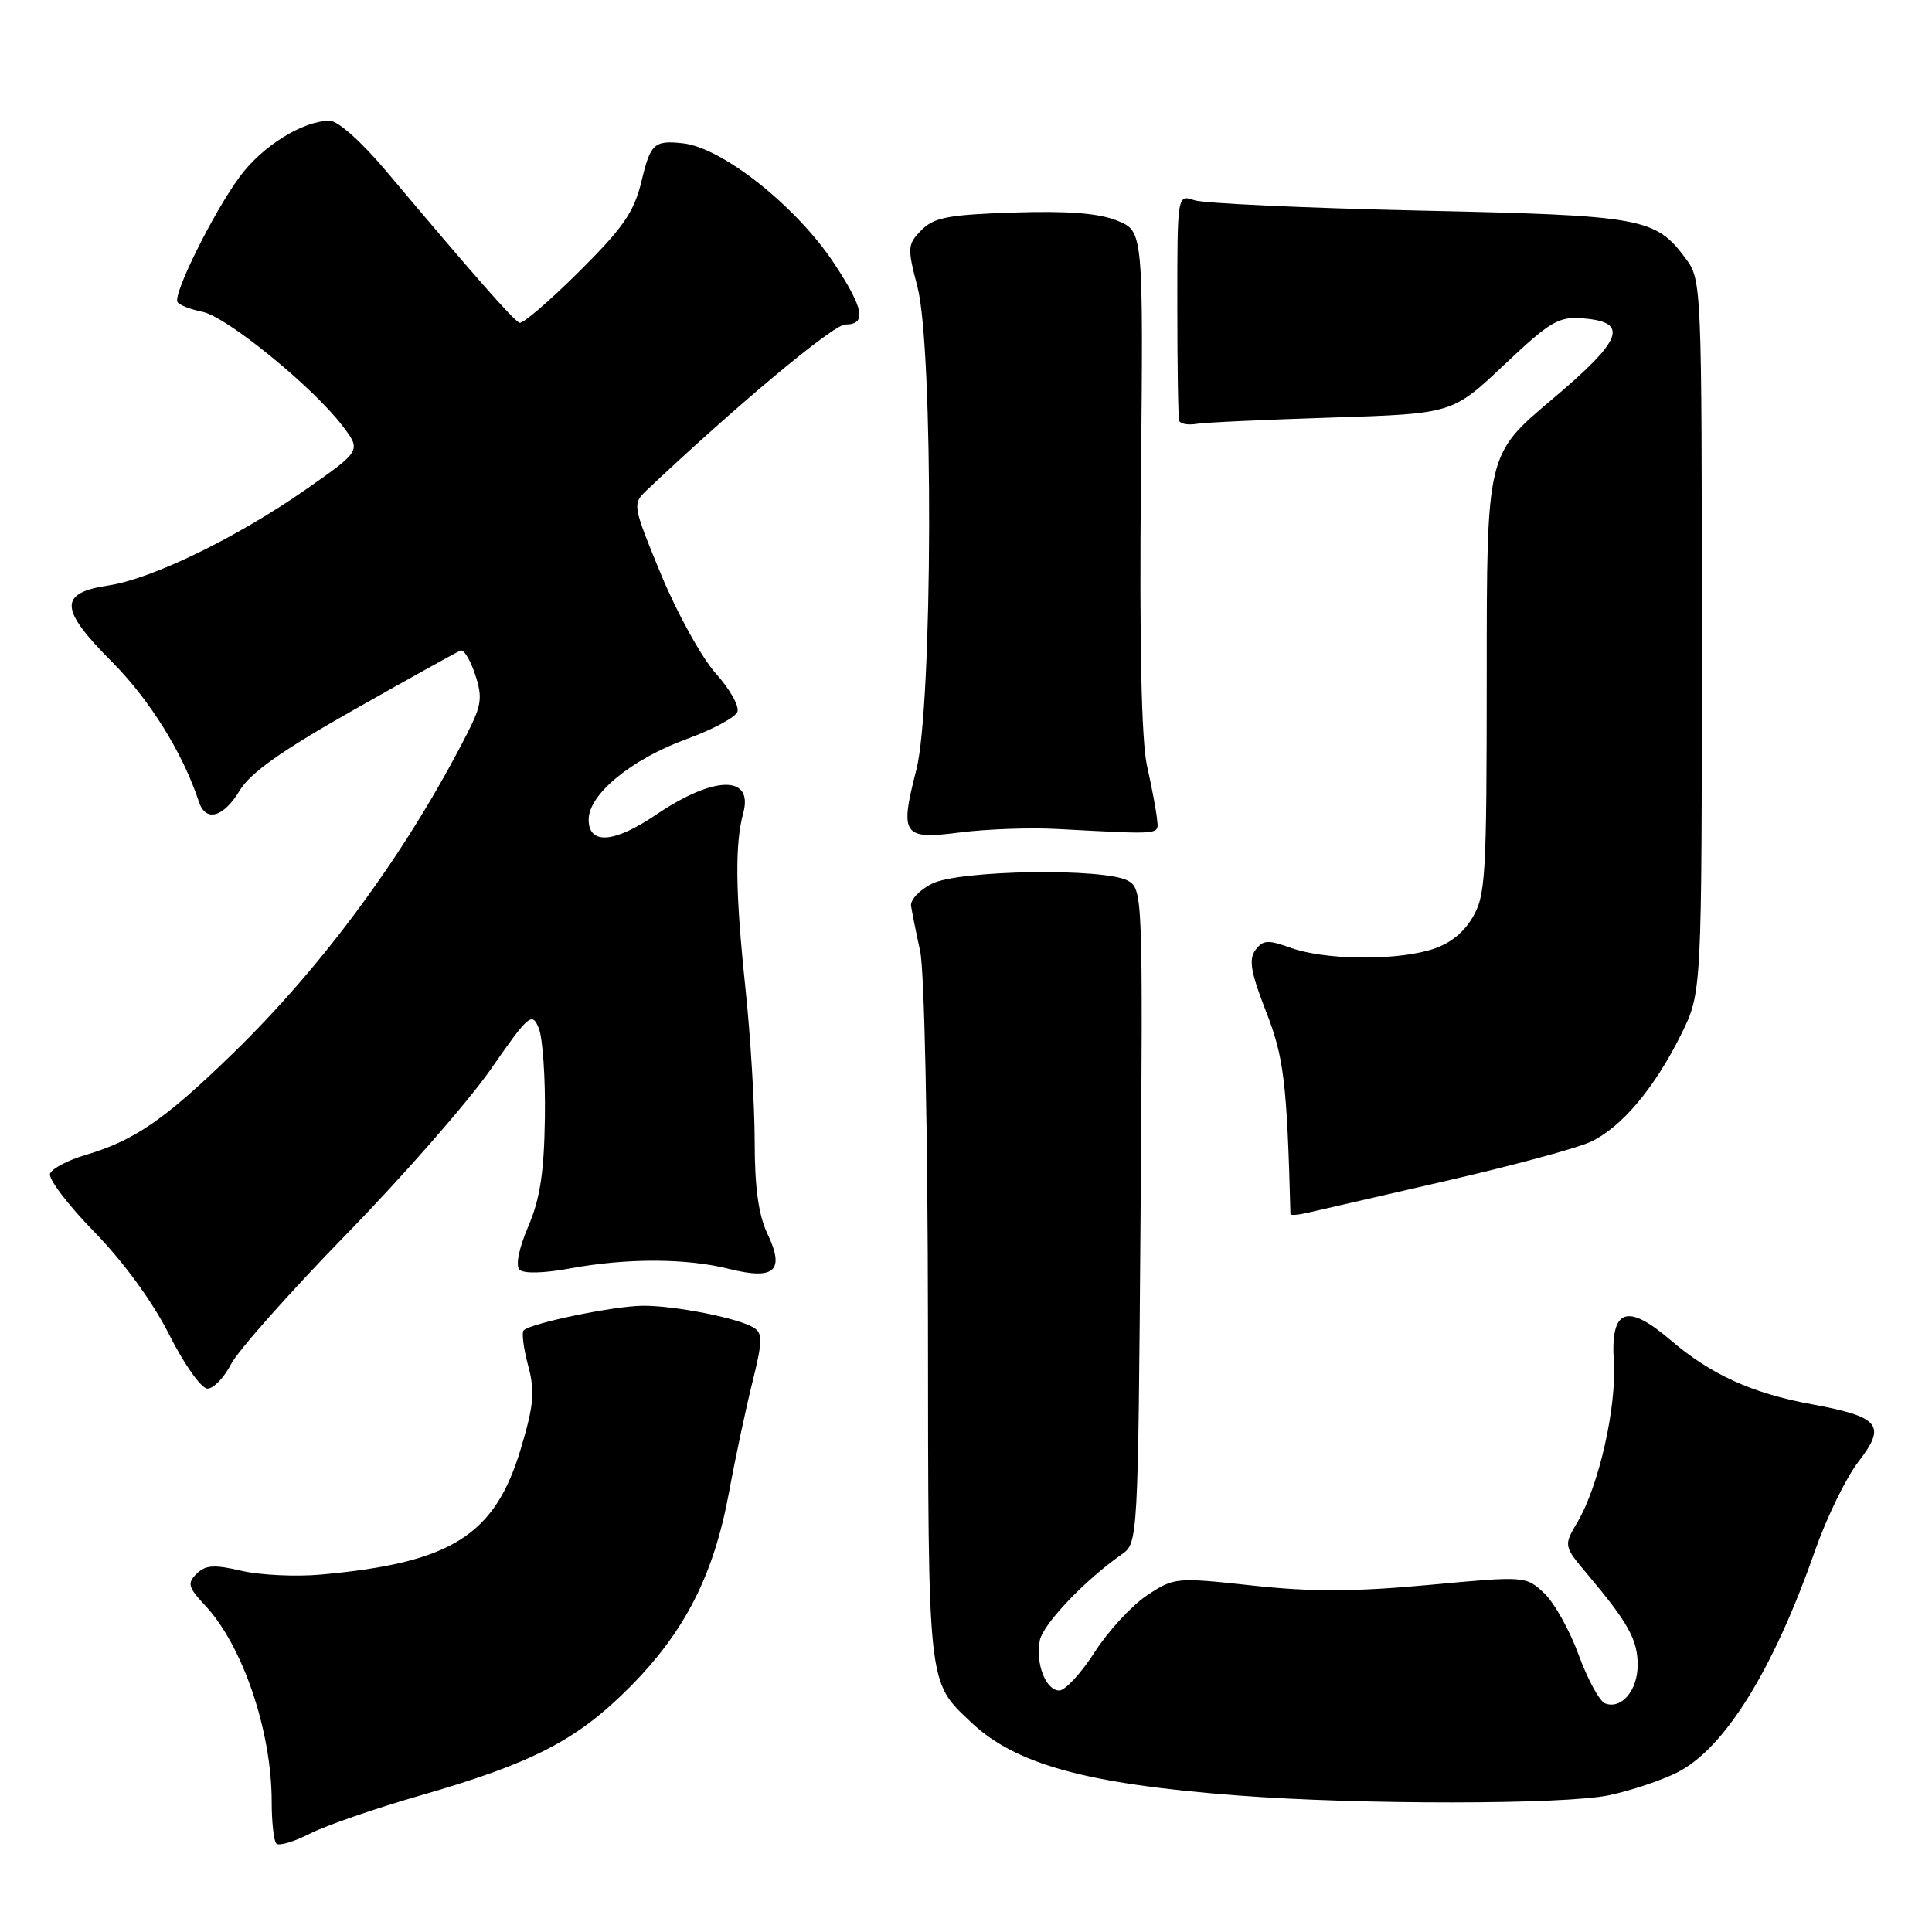 <?xml version="1.0" encoding="UTF-8" standalone="no"?>
<!DOCTYPE svg PUBLIC "-//W3C//DTD SVG 1.1//EN" "http://www.w3.org/Graphics/SVG/1.1/DTD/svg11.dtd" >
<svg xmlns="http://www.w3.org/2000/svg" xmlns:xlink="http://www.w3.org/1999/xlink" version="1.1" viewBox="0 0 256 256">
 <g >
 <path fill="currentColor"
d=" M 55.69 237.91 C 70.62 233.61 76.48 230.57 83.50 223.50 C 90.77 216.17 94.58 208.68 96.60 197.73 C 97.43 193.20 98.83 186.64 99.70 183.15 C 101.04 177.75 101.07 176.66 99.89 175.93 C 97.85 174.66 89.46 173.00 85.20 173.02 C 81.45 173.03 70.34 175.32 69.39 176.28 C 69.10 176.56 69.37 178.65 69.97 180.91 C 70.90 184.34 70.75 186.13 69.03 191.90 C 65.59 203.46 59.84 207.08 42.50 208.64 C 39.20 208.94 34.48 208.71 32.00 208.14 C 28.38 207.29 27.22 207.37 26.05 208.53 C 24.78 209.79 24.93 210.32 27.19 212.74 C 32.16 218.05 36.00 229.38 36.00 238.73 C 36.00 241.44 36.28 243.95 36.62 244.29 C 36.97 244.63 38.96 244.04 41.06 242.97 C 43.16 241.90 49.74 239.62 55.69 237.91 Z  M 213.20 237.88 C 216.12 237.26 220.19 235.90 222.26 234.85 C 228.51 231.69 234.96 221.30 240.49 205.50 C 242.03 201.10 244.63 195.77 246.27 193.66 C 250.00 188.83 249.10 187.74 240.00 186.06 C 232.12 184.61 226.67 182.12 221.33 177.55 C 215.54 172.60 213.39 173.43 213.84 180.44 C 214.22 186.46 211.86 196.87 209.04 201.65 C 207.17 204.83 207.17 204.83 210.40 208.67 C 215.73 215.00 217.00 217.29 217.00 220.60 C 217.00 224.00 214.85 226.54 212.68 225.71 C 211.94 225.42 210.37 222.53 209.18 219.28 C 208.00 216.04 205.94 212.35 204.60 211.10 C 202.19 208.83 202.11 208.82 189.23 210.02 C 179.46 210.92 173.75 210.94 165.96 210.09 C 155.82 208.99 155.58 209.01 151.99 211.39 C 149.98 212.72 146.86 216.10 145.06 218.90 C 143.26 221.71 141.15 224.00 140.36 224.00 C 138.58 224.00 137.19 220.44 137.78 217.37 C 138.20 215.20 143.77 209.35 148.65 205.95 C 150.78 204.46 150.80 204.14 151.13 161.14 C 151.45 118.86 151.41 117.81 149.48 116.71 C 146.45 114.99 127.16 115.27 123.50 117.09 C 121.85 117.91 120.60 119.24 120.72 120.04 C 120.84 120.84 121.38 123.53 121.92 126.00 C 122.49 128.58 122.93 149.65 122.96 175.30 C 123.00 223.90 122.87 222.70 128.66 228.20 C 134.55 233.79 143.99 236.39 164.00 237.91 C 180.17 239.15 207.30 239.13 213.20 237.88 Z  M 30.62 180.75 C 31.54 178.96 38.44 171.20 45.94 163.50 C 53.45 155.80 62.03 145.99 65.01 141.71 C 70.07 134.43 70.49 134.07 71.38 136.21 C 71.91 137.47 72.28 142.82 72.20 148.09 C 72.10 155.34 71.56 158.86 70.00 162.50 C 68.76 165.40 68.29 167.69 68.84 168.24 C 69.38 168.78 72.07 168.72 75.56 168.07 C 83.07 166.69 90.96 166.71 96.62 168.14 C 102.66 169.65 104.03 168.39 101.69 163.48 C 100.50 160.99 100.00 157.33 100.00 151.22 C 99.99 146.42 99.45 137.32 98.78 131.00 C 97.44 118.27 97.36 111.88 98.48 107.76 C 99.87 102.66 94.62 102.75 86.94 107.95 C 81.37 111.73 78.00 111.97 78.00 108.60 C 78.00 105.24 83.65 100.60 91.05 97.90 C 94.43 96.67 97.42 95.06 97.71 94.32 C 97.99 93.59 96.70 91.30 94.85 89.24 C 93.00 87.18 89.74 81.29 87.61 76.16 C 83.84 67.04 83.79 66.77 85.62 65.03 C 97.46 53.82 110.41 43.00 112.01 43.00 C 114.86 43.00 114.48 40.91 110.55 34.94 C 105.59 27.40 95.73 19.56 90.50 18.99 C 86.69 18.57 86.19 19.02 85.01 23.98 C 84.02 28.10 82.60 30.16 76.72 36.00 C 72.83 39.87 69.28 42.92 68.85 42.77 C 68.08 42.51 62.83 36.53 51.24 22.75 C 47.93 18.81 44.79 16.00 43.69 16.00 C 40.13 16.00 34.77 19.34 31.76 23.42 C 28.26 28.18 22.89 39.01 23.52 40.03 C 23.76 40.42 25.25 41.00 26.84 41.32 C 30.02 41.95 41.41 51.23 45.36 56.40 C 47.88 59.71 47.88 59.71 40.51 64.87 C 31.39 71.23 20.13 76.71 14.40 77.57 C 7.76 78.56 7.85 80.68 14.78 87.64 C 19.83 92.70 24.22 99.76 26.36 106.25 C 27.26 108.97 29.61 108.32 31.76 104.75 C 33.17 102.39 37.36 99.44 46.98 94.00 C 54.27 89.88 60.59 86.36 61.03 86.20 C 61.46 86.03 62.33 87.46 62.96 89.38 C 63.96 92.40 63.82 93.44 61.91 97.18 C 53.94 112.83 42.93 127.86 30.84 139.60 C 21.82 148.37 17.81 151.13 11.30 153.05 C 8.99 153.73 6.89 154.84 6.63 155.51 C 6.37 156.19 9.02 159.67 12.50 163.24 C 16.40 167.24 20.22 172.48 22.43 176.87 C 24.42 180.82 26.68 184.00 27.49 184.00 C 28.29 184.00 29.70 182.54 30.62 180.75 Z  M 191.50 156.50 C 200.30 154.48 208.98 152.14 210.78 151.29 C 214.88 149.36 219.26 144.15 222.79 137.00 C 225.50 131.50 225.50 131.50 225.50 84.32 C 225.50 38.04 225.46 37.09 223.41 34.32 C 219.34 28.83 217.80 28.55 188.00 27.90 C 172.88 27.56 159.49 26.95 158.25 26.53 C 156.00 25.77 156.00 25.77 156.00 40.38 C 156.00 48.42 156.11 55.34 156.25 55.75 C 156.39 56.16 157.40 56.35 158.50 56.17 C 159.60 55.98 167.69 55.61 176.48 55.33 C 192.45 54.82 192.45 54.82 199.30 48.35 C 205.48 42.52 206.51 41.92 209.82 42.19 C 215.93 42.70 215.01 45.05 205.55 53.01 C 197.00 60.22 197.00 60.22 197.00 89.36 C 196.99 116.46 196.86 118.72 195.05 121.69 C 193.74 123.83 191.86 125.22 189.30 125.93 C 184.27 127.33 175.36 127.16 171.00 125.58 C 168.00 124.50 167.34 124.54 166.35 125.89 C 165.44 127.12 165.74 128.86 167.74 133.98 C 170.13 140.09 170.53 143.42 170.99 160.87 C 171.00 161.07 172.01 160.99 173.25 160.70 C 174.49 160.41 182.70 158.52 191.50 156.50 Z  M 140.00 109.84 C 154.28 110.59 153.52 110.67 153.31 108.50 C 153.20 107.40 152.61 104.25 151.99 101.50 C 151.25 98.18 150.97 85.46 151.18 63.57 C 151.50 30.65 151.50 30.65 148.05 29.24 C 145.62 28.25 141.54 27.93 134.32 28.16 C 125.64 28.45 123.75 28.81 122.09 30.50 C 120.24 32.38 120.21 32.82 121.56 37.97 C 123.71 46.12 123.60 93.49 121.42 102.00 C 119.19 110.70 119.60 111.28 127.24 110.30 C 130.68 109.86 136.43 109.65 140.00 109.84 Z "/>
</g>
</svg>